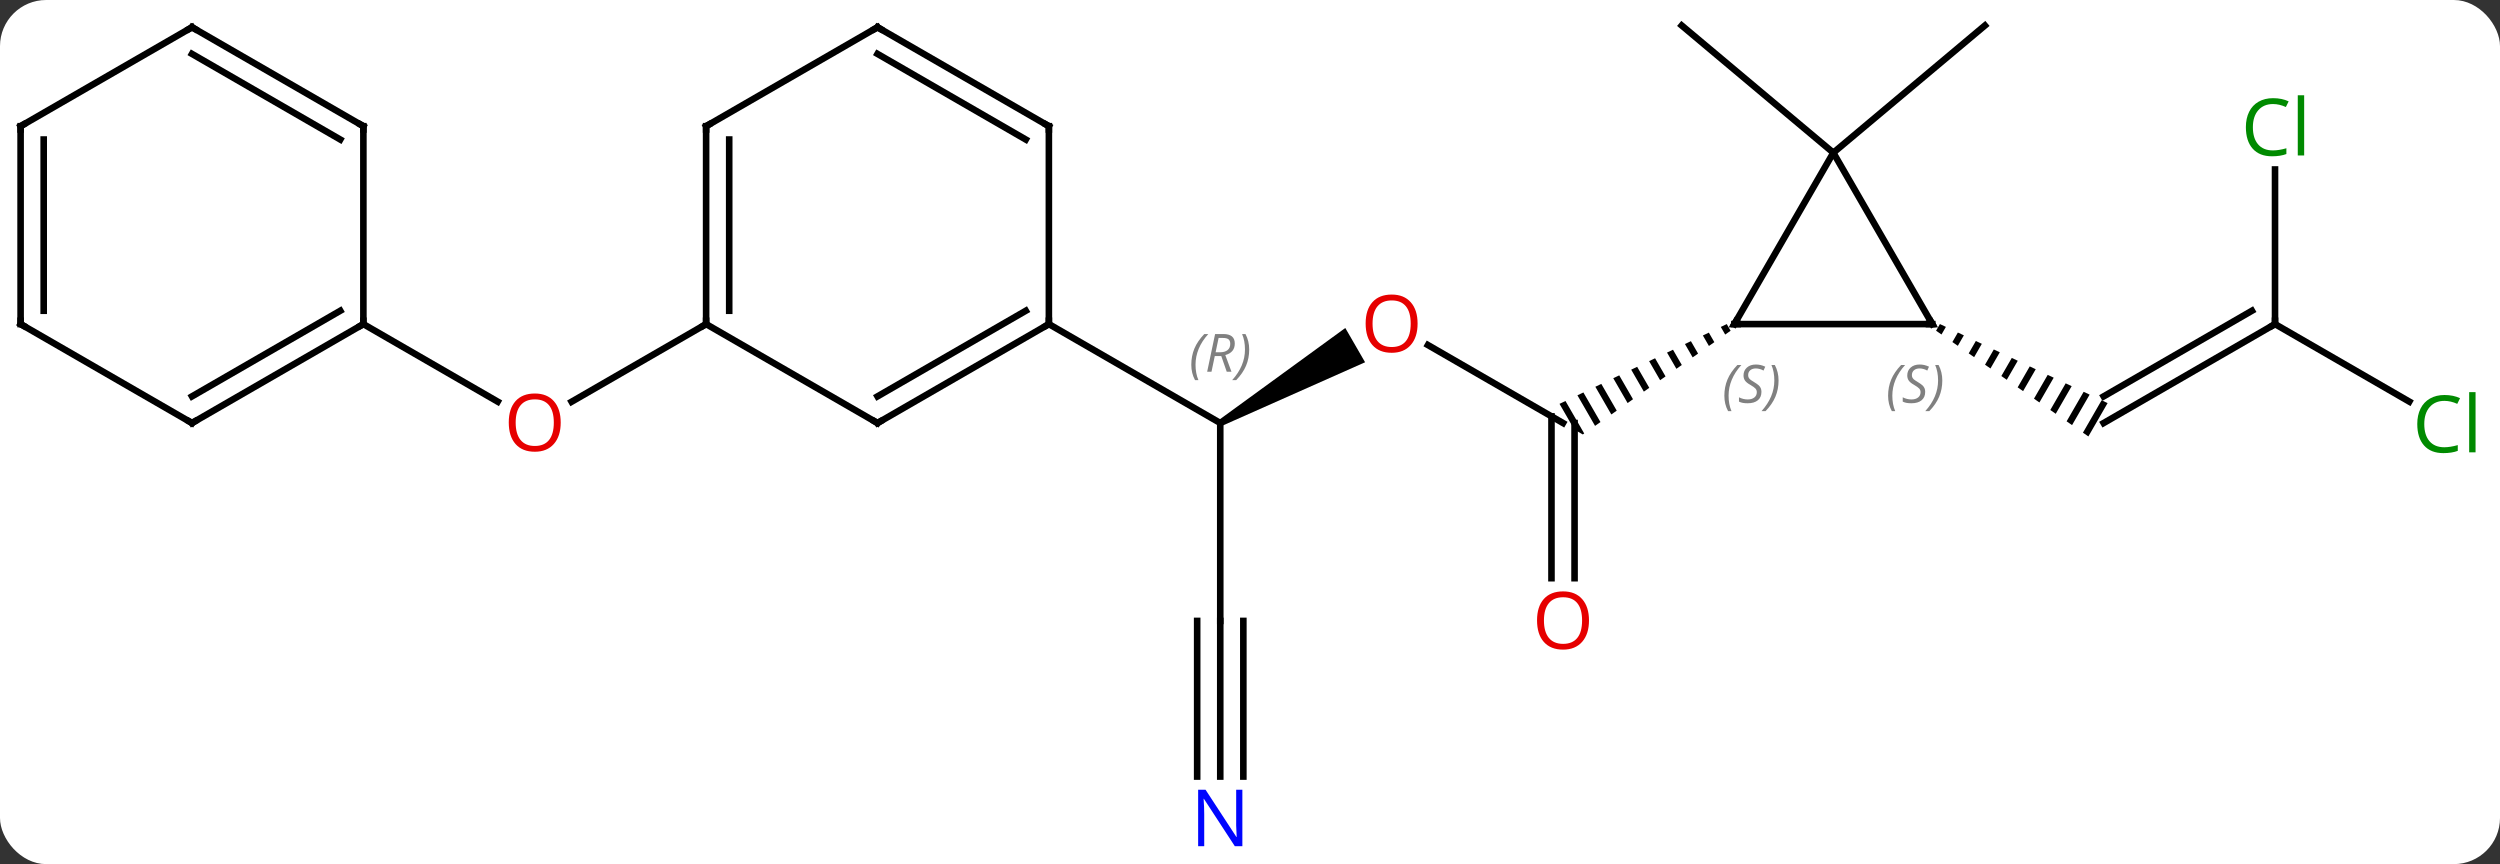 <svg width="379" viewBox="0 0 379 131" style="fill-opacity:1; color-rendering:auto; color-interpolation:auto; text-rendering:auto; stroke:black; stroke-linecap:square; stroke-miterlimit:10; shape-rendering:auto; stroke-opacity:1; fill:black; stroke-dasharray:none; font-weight:normal; stroke-width:1; font-family:'Open Sans'; font-style:normal; stroke-linejoin:miter; font-size:12; stroke-dashoffset:0; image-rendering:auto;" height="131" class="cas-substance-image" xmlns:xlink="http://www.w3.org/1999/xlink" xmlns="http://www.w3.org/2000/svg"><rect x="0" y="0" width="379" height="131" fill="#333333" stroke="none"/><svg class="cas-substance-single-component"><rect y="0" x="0" width="379" stroke="none" ry="7" rx="7" height="131" fill="white" class="cas-substance-group"/><svg y="0" x="0" width="379" viewBox="0 0 379 131" style="fill:black;" height="131" class="cas-substance-single-component-image"><svg><g><g transform="translate(187,64)" style="text-rendering:geometricPrecision; color-rendering:optimizeQuality; color-interpolation:linearRGB; stroke-linecap:butt; image-rendering:optimizeQuality;"><line y2="-11.69" y1="0.132" x2="29.476" x1="49.953" style="fill:none;"/><line y2="23.655" y1="-0.878" x2="48.203" x1="48.203" style="fill:none;"/><line y2="23.655" y1="0.132" x2="51.703" x1="51.703" style="fill:none;"/><path style="stroke:none;" d="M74.778 -14.869 L73.872 -14.438 L74.539 -13.281 L75.361 -13.858 L74.778 -14.869 ZM72.061 -13.574 L71.155 -13.142 L72.073 -11.551 L72.895 -12.128 L72.061 -13.574 ZM69.344 -12.278 L68.438 -11.846 L68.438 -11.846 L69.606 -9.821 L70.428 -10.397 L69.344 -12.278 ZM66.627 -10.982 L65.721 -10.55 L67.14 -8.09 L67.14 -8.09 L67.962 -8.667 L66.627 -10.982 ZM63.91 -9.687 L63.004 -9.255 L64.674 -6.36 L65.496 -6.937 L63.91 -9.687 ZM61.193 -8.391 L60.288 -7.959 L62.208 -4.629 L63.03 -5.206 L61.193 -8.391 ZM58.476 -7.095 L57.571 -6.663 L59.741 -2.899 L59.741 -2.899 L60.563 -3.476 L58.476 -7.095 ZM55.759 -5.8 L54.854 -5.368 L57.275 -1.169 L58.097 -1.745 L55.759 -5.8 ZM53.042 -4.504 L52.137 -4.072 L54.809 0.562 L55.631 -0.015 L55.631 -0.015 L53.042 -4.504 ZM50.325 -3.208 L49.42 -2.776 L51.668 1.122 L52.953 1.864 L52.953 1.864 L52.953 1.864 L53.165 1.716 L53.165 1.716 L50.325 -3.208 Z"/><path style="stroke:none;" d="M-1.76 0.565 L-2.26 -0.301 L16.947 -14.277 L19.947 -9.081 Z"/><line y2="30.132" y1="0.132" x2="-2.01" x1="-2.01" style="fill:none;"/><line y2="-14.868" y1="0.132" x2="-27.99" x1="-2.01" style="fill:none;"/><line y2="53.726" y1="30.132" x2="-2.01" x1="-2.01" style="fill:none;"/><line y2="53.726" y1="30.132" x2="1.49" x1="1.49" style="fill:none;"/><line y2="53.726" y1="30.132" x2="-5.51" x1="-5.51" style="fill:none;"/><line y2="-14.868" y1="0.132" x2="157.893" x1="131.913" style="fill:none;"/><line y2="-16.889" y1="-3.909" x2="154.393" x1="131.913" style="fill:none;"/><path style="stroke:none;" d="M107.09 -14.873 L106.508 -13.863 L107.332 -13.29 L107.998 -14.445 L107.09 -14.873 ZM109.814 -13.589 L108.981 -12.146 L109.806 -11.573 L110.722 -13.162 L109.814 -13.589 ZM112.538 -12.306 L111.455 -10.428 L112.28 -9.856 L113.446 -11.878 L112.538 -12.306 ZM115.262 -11.022 L113.929 -8.711 L114.754 -8.139 L116.17 -10.594 L115.262 -11.022 ZM117.986 -9.738 L116.403 -6.994 L117.228 -6.422 L118.893 -9.31 L117.986 -9.738 ZM120.709 -8.454 L118.877 -5.277 L118.877 -5.277 L119.702 -4.705 L121.617 -8.026 L120.709 -8.454 ZM123.433 -7.17 L121.351 -3.56 L122.176 -2.987 L124.341 -6.742 L123.433 -7.17 ZM126.157 -5.886 L123.825 -1.843 L124.65 -1.27 L127.065 -5.458 L126.157 -5.886 ZM128.881 -4.603 L126.299 -0.126 L127.124 0.447 L129.788 -4.175 L128.881 -4.603 ZM131.604 -3.319 L128.773 1.592 L129.597 2.164 L132.512 -2.891 L131.604 -3.319 Z"/><line y2="-38.306" y1="-14.868" x2="157.893" x1="157.893" style="fill:none;"/><line y2="-3.115" y1="-14.868" x2="178.252" x1="157.893" style="fill:none;"/><line y2="-40.848" y1="-60.132" x2="90.933" x1="67.95" style="fill:none;"/><line y2="-40.848" y1="-60.132" x2="90.933" x1="113.913" style="fill:none;"/><line y2="-14.868" y1="-3.094" x2="-79.953" x1="-100.346" style="fill:none;"/><line y2="-14.868" y1="-3.109" x2="-131.913" x1="-111.547" style="fill:none;"/><line y2="-14.868" y1="-14.868" x2="105.933" x1="75.933" style="fill:none;"/><line y2="-40.848" y1="-14.868" x2="90.933" x1="75.933" style="fill:none;"/><line y2="-40.848" y1="-14.868" x2="90.933" x1="105.933" style="fill:none;"/><line y2="0.132" y1="-14.868" x2="-53.97" x1="-27.99" style="fill:none;"/><line y2="-3.909" y1="-16.889" x2="-53.97" x1="-31.49" style="fill:none;"/><line y2="-44.868" y1="-14.868" x2="-27.99" x1="-27.99" style="fill:none;"/><line y2="-14.868" y1="0.132" x2="-79.953" x1="-53.97" style="fill:none;"/><line y2="-59.868" y1="-44.868" x2="-53.97" x1="-27.99" style="fill:none;"/><line y2="-55.827" y1="-42.847" x2="-53.97" x1="-31.49" style="fill:none;"/><line y2="-44.868" y1="-14.868" x2="-79.953" x1="-79.953" style="fill:none;"/><line y2="-42.847" y1="-16.889" x2="-76.453" x1="-76.453" style="fill:none;"/><line y2="-44.868" y1="-59.868" x2="-79.953" x1="-53.97" style="fill:none;"/><line y2="0.132" y1="-14.868" x2="-157.893" x1="-131.913" style="fill:none;"/><line y2="-3.909" y1="-16.889" x2="-157.893" x1="-135.413" style="fill:none;"/><line y2="-44.868" y1="-14.868" x2="-131.913" x1="-131.913" style="fill:none;"/><line y2="-14.868" y1="0.132" x2="-183.876" x1="-157.893" style="fill:none;"/><line y2="-59.868" y1="-44.868" x2="-157.893" x1="-131.913" style="fill:none;"/><line y2="-55.827" y1="-42.847" x2="-157.893" x1="-135.413" style="fill:none;"/><line y2="-44.868" y1="-14.868" x2="-183.876" x1="-183.876" style="fill:none;"/><line y2="-42.847" y1="-16.889" x2="-180.376" x1="-180.376" style="fill:none;"/><line y2="-44.868" y1="-59.868" x2="-183.876" x1="-157.893" style="fill:none;"/></g><g transform="translate(187,64)" style="fill:rgb(230,0,0); text-rendering:geometricPrecision; color-rendering:optimizeQuality; image-rendering:optimizeQuality; font-family:'Open Sans'; stroke:rgb(230,0,0); color-interpolation:linearRGB;"><path style="stroke:none;" d="M27.907 -14.938 Q27.907 -12.876 26.868 -11.696 Q25.829 -10.516 23.986 -10.516 Q22.095 -10.516 21.064 -11.681 Q20.032 -12.845 20.032 -14.954 Q20.032 -17.048 21.064 -18.196 Q22.095 -19.345 23.986 -19.345 Q25.845 -19.345 26.876 -18.173 Q27.907 -17.001 27.907 -14.938 ZM21.079 -14.938 Q21.079 -13.204 21.822 -12.298 Q22.564 -11.391 23.986 -11.391 Q25.407 -11.391 26.134 -12.29 Q26.861 -13.188 26.861 -14.938 Q26.861 -16.673 26.134 -17.563 Q25.407 -18.454 23.986 -18.454 Q22.564 -18.454 21.822 -17.555 Q21.079 -16.657 21.079 -14.938 Z"/><path style="stroke:none;" d="M53.891 30.062 Q53.891 32.124 52.851 33.304 Q51.812 34.484 49.969 34.484 Q48.078 34.484 47.047 33.319 Q46.016 32.155 46.016 30.046 Q46.016 27.952 47.047 26.804 Q48.078 25.655 49.969 25.655 Q51.828 25.655 52.859 26.827 Q53.891 27.999 53.891 30.062 ZM47.062 30.062 Q47.062 31.796 47.805 32.702 Q48.547 33.609 49.969 33.609 Q51.391 33.609 52.117 32.71 Q52.844 31.812 52.844 30.062 Q52.844 28.327 52.117 27.437 Q51.391 26.546 49.969 26.546 Q48.547 26.546 47.805 27.445 Q47.062 28.343 47.062 30.062 Z"/></g><g transform="translate(187,64)" style="font-size:8.4px; fill:gray; text-rendering:geometricPrecision; image-rendering:optimizeQuality; color-rendering:optimizeQuality; font-family:'Open Sans'; font-style:italic; stroke:gray; color-interpolation:linearRGB;"><path style="stroke:none;" d="M-6.399 -8.704 Q-6.399 -10.032 -5.93 -11.157 Q-5.461 -12.282 -4.43 -13.36 L-3.821 -13.36 Q-4.789 -12.298 -5.274 -11.126 Q-5.758 -9.954 -5.758 -8.72 Q-5.758 -7.391 -5.321 -6.376 L-5.836 -6.376 Q-6.399 -7.407 -6.399 -8.704 ZM-2.839 -10.016 L-3.339 -7.641 L-3.995 -7.641 L-2.792 -13.36 L-1.542 -13.36 Q0.193 -13.36 0.193 -11.923 Q0.193 -10.563 -1.245 -10.173 L-0.307 -7.641 L-1.026 -7.641 L-1.854 -10.016 L-2.839 -10.016 ZM-2.26 -12.766 Q-2.651 -10.845 -2.714 -10.595 L-2.057 -10.595 Q-1.307 -10.595 -0.901 -10.923 Q-0.495 -11.251 -0.495 -11.876 Q-0.495 -12.345 -0.753 -12.556 Q-1.01 -12.766 -1.604 -12.766 L-2.26 -12.766 ZM2.379 -11.016 Q2.379 -9.688 1.902 -8.556 Q1.425 -7.423 0.41 -6.376 L-0.2 -6.376 Q1.738 -8.532 1.738 -11.016 Q1.738 -12.345 1.3 -13.36 L1.816 -13.36 Q2.379 -12.298 2.379 -11.016 Z"/></g><g transform="translate(187,64)" style="fill:rgb(0,5,255); text-rendering:geometricPrecision; color-rendering:optimizeQuality; image-rendering:optimizeQuality; font-family:'Open Sans'; stroke:rgb(0,5,255); color-interpolation:linearRGB;"><path style="stroke:none;" d="M1.342 64.288 L0.201 64.288 L-4.487 57.101 L-4.533 57.101 Q-4.44 58.366 -4.44 59.413 L-4.44 64.288 L-5.362 64.288 L-5.362 55.726 L-4.237 55.726 L0.435 62.882 L0.482 62.882 Q0.482 62.726 0.435 61.866 Q0.388 61.007 0.404 60.632 L0.404 55.726 L1.342 55.726 L1.342 64.288 Z"/></g><g transform="translate(187,64)" style="stroke-linecap:butt; text-rendering:geometricPrecision; color-rendering:optimizeQuality; image-rendering:optimizeQuality; font-family:'Open Sans'; color-interpolation:linearRGB; stroke-miterlimit:5;"><path style="fill:none;" d="M157.46 -14.618 L157.893 -14.868 L157.893 -15.368"/><path style="fill:rgb(0,138,0); stroke:none;" d="M157.584 -48.227 Q156.178 -48.227 155.358 -47.29 Q154.537 -46.352 154.537 -44.712 Q154.537 -43.04 155.327 -42.118 Q156.116 -41.196 157.569 -41.196 Q158.475 -41.196 159.616 -41.524 L159.616 -40.649 Q158.725 -40.306 157.428 -40.306 Q155.537 -40.306 154.506 -41.462 Q153.475 -42.618 153.475 -44.727 Q153.475 -46.056 153.967 -47.048 Q154.459 -48.04 155.397 -48.579 Q156.334 -49.118 157.6 -49.118 Q158.944 -49.118 159.959 -48.634 L159.537 -47.774 Q158.553 -48.227 157.584 -48.227 ZM162.311 -40.431 L161.342 -40.431 L161.342 -49.556 L162.311 -49.556 L162.311 -40.431 Z"/><path style="fill:rgb(0,138,0); stroke:none;" d="M183.567 -3.227 Q182.161 -3.227 181.341 -2.29 Q180.52 -1.352 180.52 0.288 Q180.52 1.96 181.31 2.882 Q182.099 3.804 183.552 3.804 Q184.458 3.804 185.599 3.476 L185.599 4.351 Q184.708 4.694 183.411 4.694 Q181.52 4.694 180.489 3.538 Q179.458 2.382 179.458 0.273 Q179.458 -1.056 179.95 -2.048 Q180.442 -3.04 181.38 -3.579 Q182.317 -4.118 183.583 -4.118 Q184.927 -4.118 185.942 -3.634 L185.52 -2.774 Q184.536 -3.227 183.567 -3.227 ZM188.294 4.569 L187.325 4.569 L187.325 -4.556 L188.294 -4.556 L188.294 4.569 Z"/><path style="fill:rgb(230,0,0); stroke:none;" d="M-101.996 0.062 Q-101.996 2.124 -103.035 3.304 Q-104.074 4.484 -105.917 4.484 Q-107.808 4.484 -108.839 3.32 Q-109.871 2.155 -109.871 0.046 Q-109.871 -2.048 -108.839 -3.196 Q-107.808 -4.345 -105.917 -4.345 Q-104.058 -4.345 -103.027 -3.173 Q-101.996 -2.001 -101.996 0.062 ZM-108.824 0.062 Q-108.824 1.796 -108.081 2.702 Q-107.339 3.609 -105.917 3.609 Q-104.496 3.609 -103.769 2.71 Q-103.042 1.812 -103.042 0.062 Q-103.042 -1.673 -103.769 -2.563 Q-104.496 -3.454 -105.917 -3.454 Q-107.339 -3.454 -108.081 -2.555 Q-108.824 -1.657 -108.824 0.062 Z"/><path style="fill:none;" d="M76.433 -14.868 L75.933 -14.868 L76.183 -15.301"/></g><g transform="translate(187,64)" style="stroke-linecap:butt; font-size:8.4px; fill:gray; text-rendering:geometricPrecision; image-rendering:optimizeQuality; color-rendering:optimizeQuality; font-family:'Open Sans'; font-style:italic; stroke:gray; color-interpolation:linearRGB; stroke-miterlimit:5;"><path style="stroke:none;" d="M74.413 -4.006 Q74.413 -5.334 74.882 -6.459 Q75.35 -7.584 76.382 -8.662 L76.991 -8.662 Q76.022 -7.599 75.538 -6.428 Q75.053 -5.256 75.053 -4.021 Q75.053 -2.693 75.491 -1.677 L74.975 -1.677 Q74.413 -2.709 74.413 -4.006 ZM80.035 -4.599 Q80.035 -3.771 79.488 -3.318 Q78.942 -2.865 77.942 -2.865 Q77.535 -2.865 77.223 -2.92 Q76.91 -2.974 76.629 -3.115 L76.629 -3.771 Q77.254 -3.443 77.957 -3.443 Q78.582 -3.443 78.957 -3.74 Q79.332 -4.037 79.332 -4.553 Q79.332 -4.865 79.129 -5.092 Q78.926 -5.318 78.363 -5.646 Q77.77 -5.974 77.543 -6.303 Q77.317 -6.631 77.317 -7.084 Q77.317 -7.818 77.832 -8.279 Q78.348 -8.74 79.192 -8.74 Q79.567 -8.74 79.903 -8.662 Q80.238 -8.584 80.613 -8.412 L80.348 -7.818 Q80.098 -7.974 79.778 -8.06 Q79.457 -8.146 79.192 -8.146 Q78.66 -8.146 78.34 -7.873 Q78.02 -7.599 78.02 -7.131 Q78.02 -6.928 78.09 -6.779 Q78.16 -6.631 78.301 -6.498 Q78.442 -6.365 78.863 -6.115 Q79.426 -5.771 79.629 -5.576 Q79.832 -5.381 79.934 -5.146 Q80.035 -4.912 80.035 -4.599 ZM82.63 -6.318 Q82.63 -4.99 82.153 -3.857 Q81.677 -2.724 80.661 -1.677 L80.052 -1.677 Q81.989 -3.834 81.989 -6.318 Q81.989 -7.646 81.552 -8.662 L82.067 -8.662 Q82.63 -7.599 82.63 -6.318 Z"/><path style="fill:none; stroke:black;" d="M105.433 -14.868 L105.933 -14.868 L105.683 -15.301"/><path style="stroke:none;" d="M99.236 -4.006 Q99.236 -5.334 99.705 -6.459 Q100.174 -7.584 101.205 -8.662 L101.814 -8.662 Q100.846 -7.599 100.361 -6.428 Q99.877 -5.256 99.877 -4.021 Q99.877 -2.693 100.314 -1.677 L99.799 -1.677 Q99.236 -2.709 99.236 -4.006 ZM104.859 -4.599 Q104.859 -3.771 104.312 -3.318 Q103.765 -2.865 102.765 -2.865 Q102.359 -2.865 102.046 -2.92 Q101.734 -2.974 101.453 -3.115 L101.453 -3.771 Q102.078 -3.443 102.781 -3.443 Q103.406 -3.443 103.781 -3.74 Q104.156 -4.037 104.156 -4.553 Q104.156 -4.865 103.953 -5.092 Q103.749 -5.318 103.187 -5.646 Q102.593 -5.974 102.367 -6.303 Q102.14 -6.631 102.14 -7.084 Q102.14 -7.818 102.656 -8.279 Q103.171 -8.74 104.015 -8.74 Q104.39 -8.74 104.726 -8.662 Q105.062 -8.584 105.437 -8.412 L105.171 -7.818 Q104.921 -7.974 104.601 -8.06 Q104.281 -8.146 104.015 -8.146 Q103.484 -8.146 103.163 -7.873 Q102.843 -7.599 102.843 -7.131 Q102.843 -6.928 102.913 -6.779 Q102.984 -6.631 103.124 -6.498 Q103.265 -6.365 103.687 -6.115 Q104.249 -5.771 104.453 -5.576 Q104.656 -5.381 104.757 -5.146 Q104.859 -4.912 104.859 -4.599 ZM107.453 -6.318 Q107.453 -4.99 106.977 -3.857 Q106.5 -2.724 105.484 -1.677 L104.875 -1.677 Q106.813 -3.834 106.813 -6.318 Q106.813 -7.646 106.375 -8.662 L106.891 -8.662 Q107.453 -7.599 107.453 -6.318 Z"/><path style="fill:none; stroke:black;" d="M-28.423 -14.618 L-27.99 -14.868 L-27.99 -15.368"/><path style="fill:none; stroke:black;" d="M-53.537 -0.118 L-53.97 0.132 L-54.403 -0.118"/><path style="fill:none; stroke:black;" d="M-27.99 -44.368 L-27.99 -44.868 L-28.423 -45.118"/><path style="fill:none; stroke:black;" d="M-79.953 -15.368 L-79.953 -14.868 L-80.386 -14.618"/><path style="fill:none; stroke:black;" d="M-53.537 -59.618 L-53.97 -59.868 L-54.403 -59.618"/><path style="fill:none; stroke:black;" d="M-79.953 -44.368 L-79.953 -44.868 L-79.52 -45.118"/><path style="fill:none; stroke:black;" d="M-132.346 -14.618 L-131.913 -14.868 L-131.913 -15.368"/><path style="fill:none; stroke:black;" d="M-157.46 -0.118 L-157.893 0.132 L-158.326 -0.118"/><path style="fill:none; stroke:black;" d="M-131.913 -44.368 L-131.913 -44.868 L-132.346 -45.118"/><path style="fill:none; stroke:black;" d="M-183.443 -14.618 L-183.876 -14.868 L-183.876 -15.368"/><path style="fill:none; stroke:black;" d="M-157.46 -59.618 L-157.893 -59.868 L-158.326 -59.618"/><path style="fill:none; stroke:black;" d="M-183.876 -44.368 L-183.876 -44.868 L-183.443 -45.118"/></g></g></svg></svg></svg></svg>